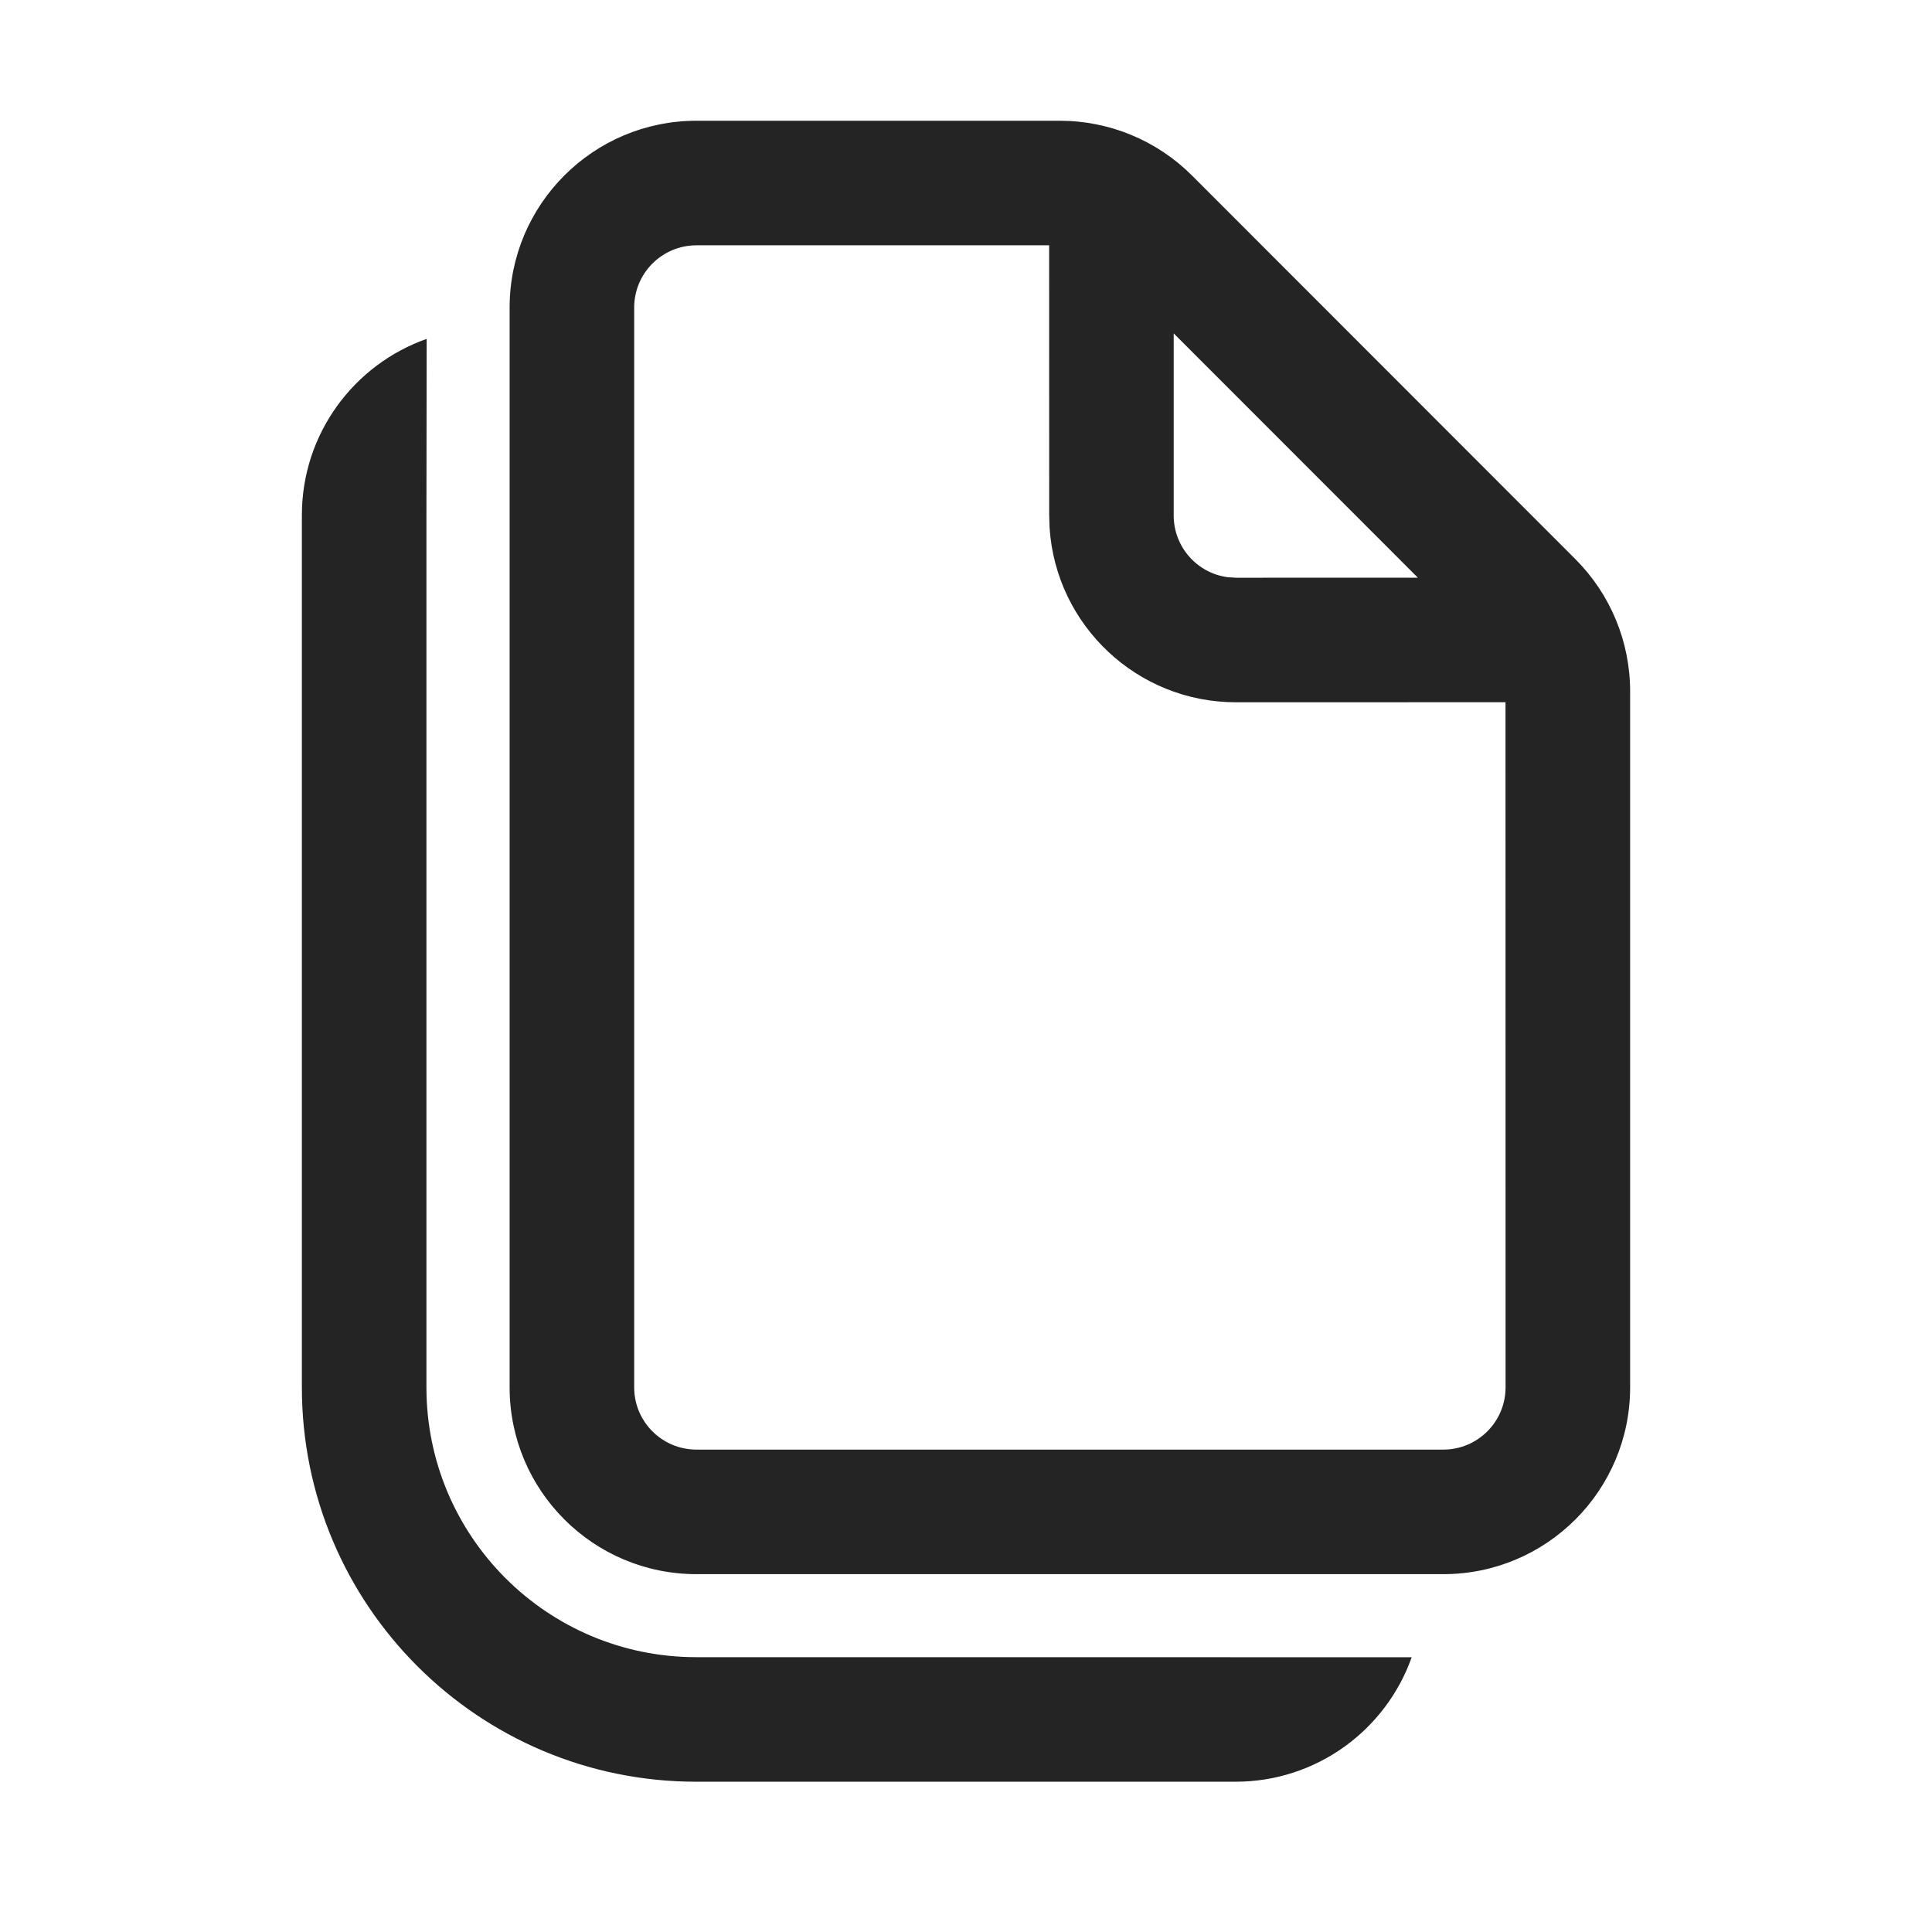 <svg width="32" height="32" viewBox="0 0 32 32" fill="none" xmlns="http://www.w3.org/2000/svg">
<path d="M7.067 5.613L7.063 8.533V22.979C7.063 25.447 9.064 27.448 11.533 27.448L23.382 27.449C22.957 28.65 21.811 29.511 20.464 29.511H11.533C7.925 29.511 5 26.587 5 22.979V8.533C5 7.184 5.863 6.037 7.067 5.613ZM17.554 2C18.375 2 19.162 2.326 19.743 2.907L26.094 9.262C26.674 9.842 27 10.629 27 11.45V22.979C27 24.688 25.615 26.073 23.906 26.073H11.536C9.827 26.073 8.441 24.688 8.441 22.979V5.094C8.441 3.385 9.827 2 11.536 2H17.554ZM17.377 4.063H11.536C10.966 4.063 10.504 4.525 10.504 5.094V22.979C10.504 23.548 10.966 24.01 11.536 24.01H23.906C24.475 24.01 24.937 23.548 24.937 22.979L24.936 11.631L20.472 11.632C18.834 11.632 17.494 10.36 17.385 8.75L17.378 8.538L17.377 4.063ZM19.44 5.522L19.44 8.538C19.44 9.06 19.828 9.492 20.332 9.56L20.472 9.569L23.484 9.568L19.44 5.522Z" fill="#242424"/>
</svg>
